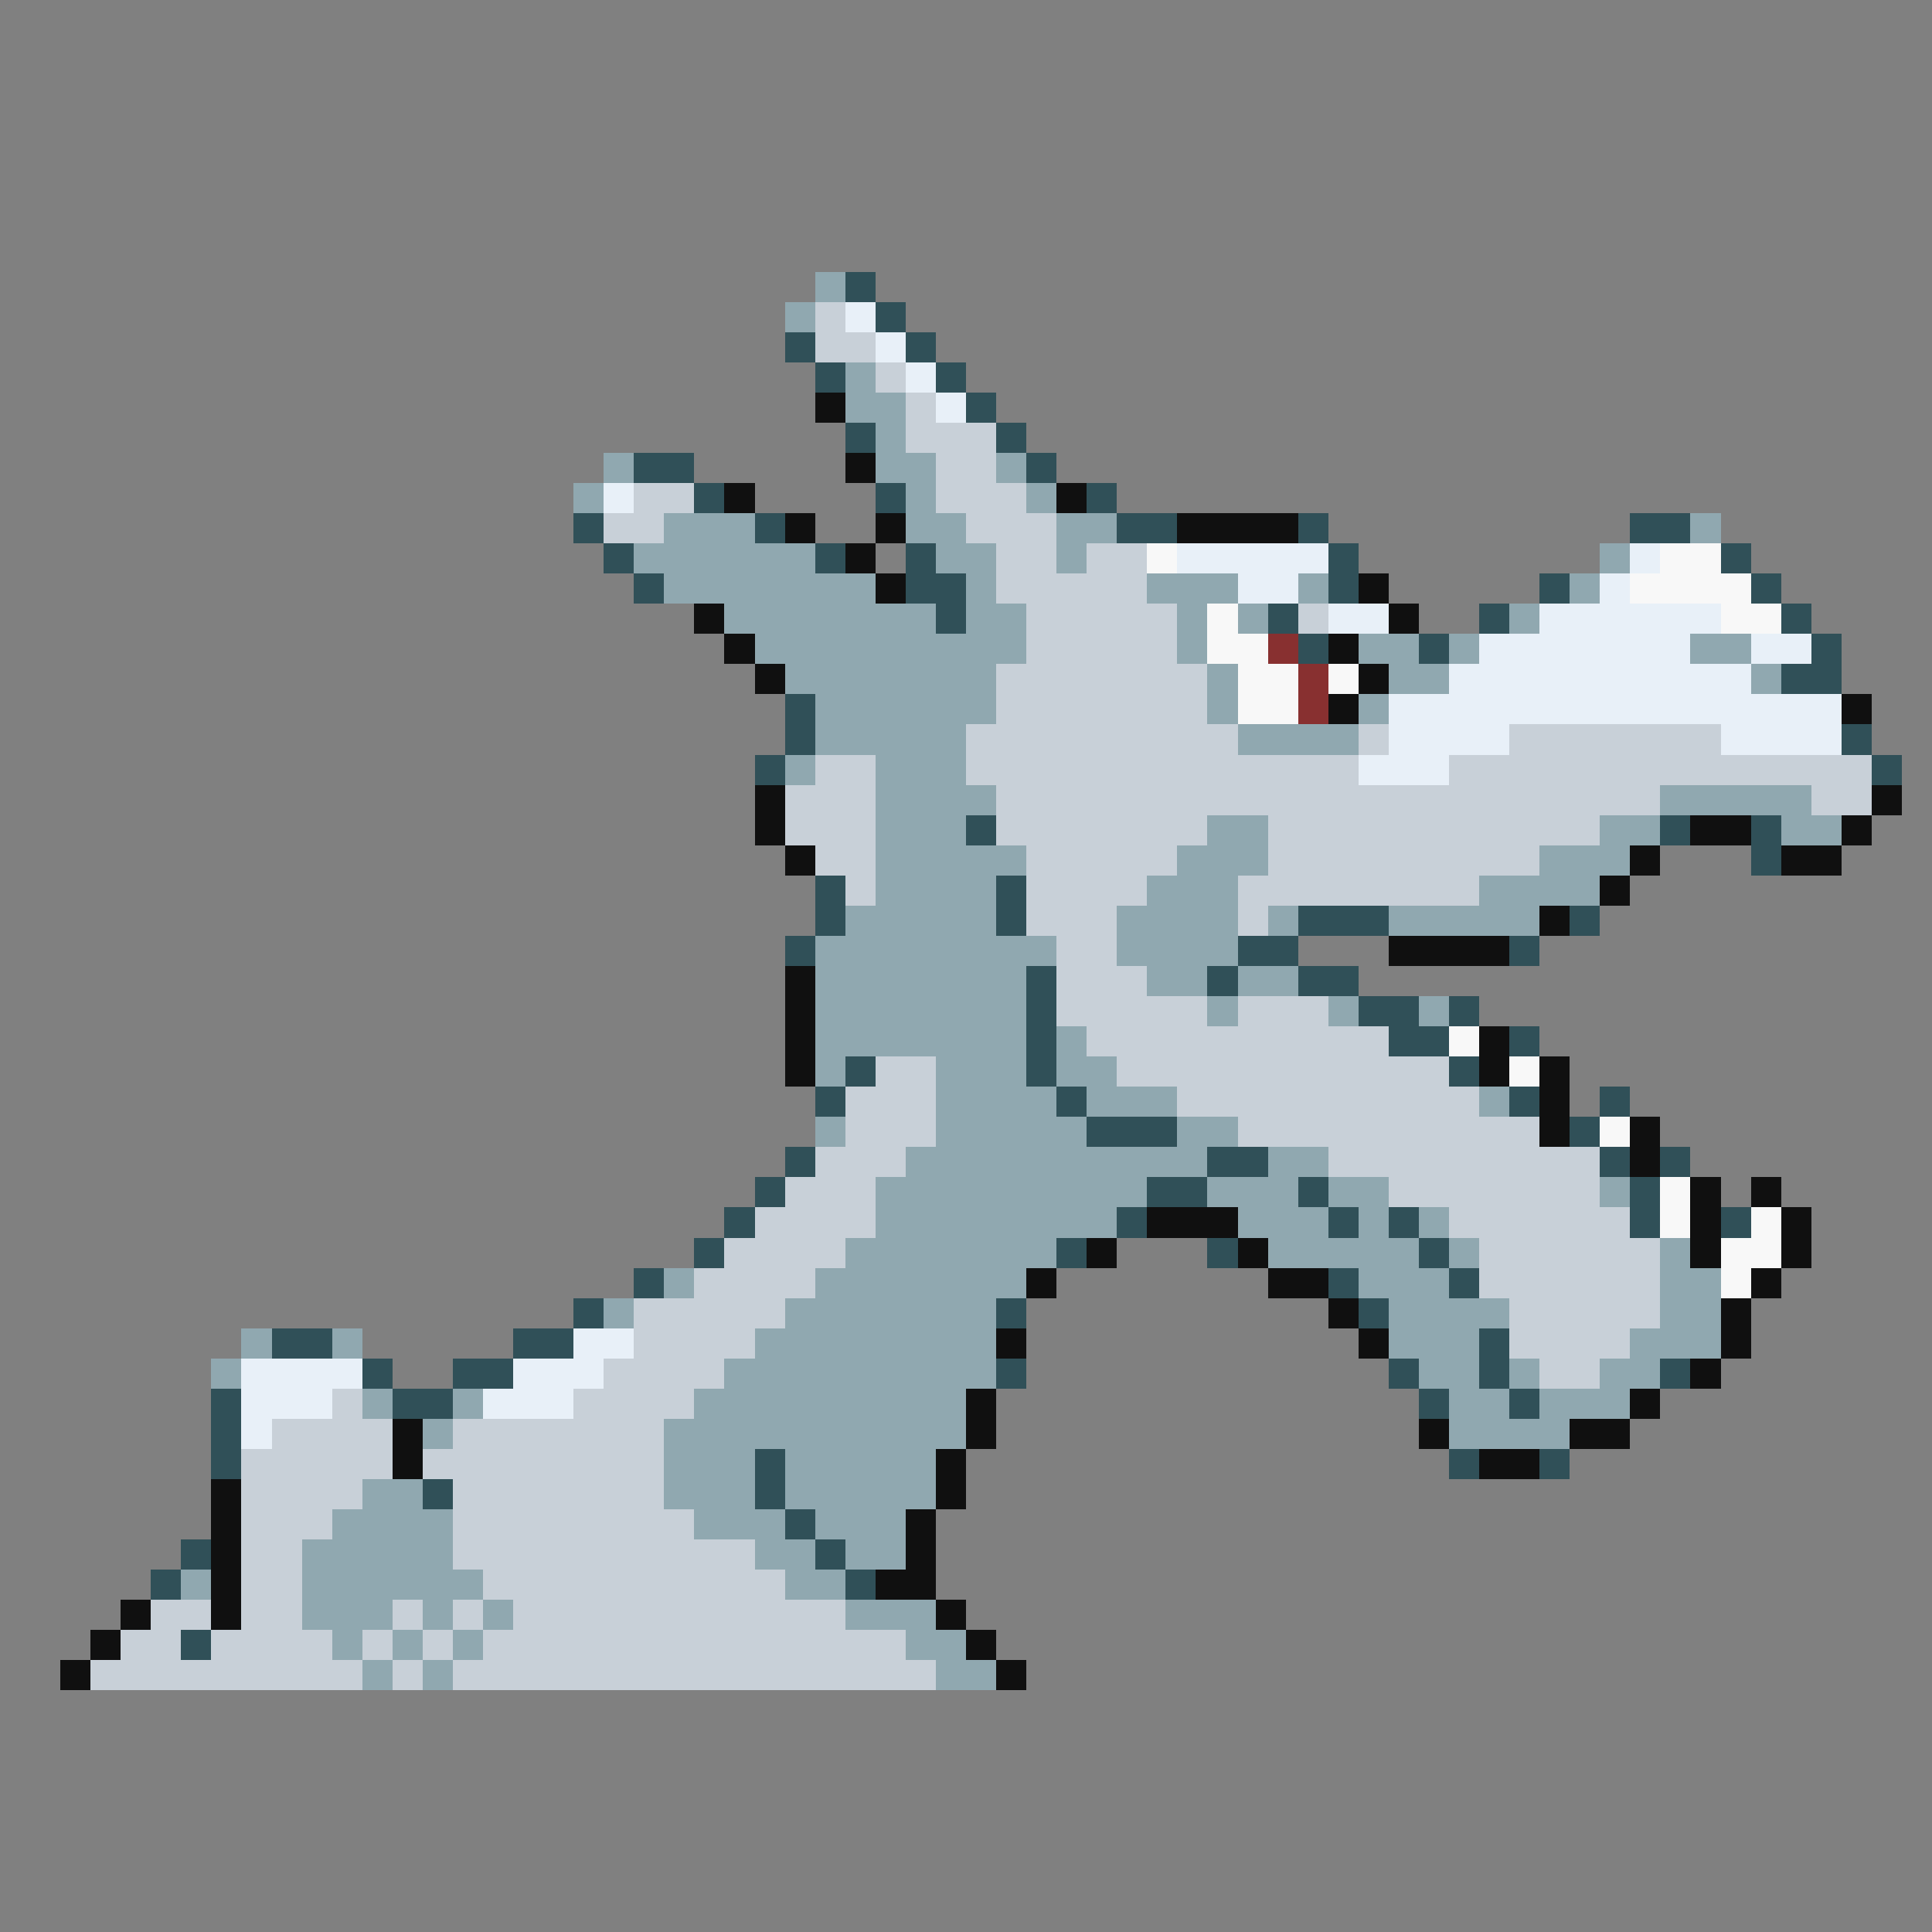 <svg xmlns="http://www.w3.org/2000/svg" viewBox="0 -0.5 64 64" shape-rendering="crispEdges">
<rect x="0" y="-0.5" width="64" height="64" fill="#808080" stroke="none"/>
<path stroke="#90a8b0" d="M27 9h1M26 10h1M28 12h1M28 13h2M29 14h1M20 15h1M29 15h2M33 15h1M19 16h1M30 16h1M34 16h1M22 17h3M30 17h2M35 17h2M56 17h1M21 18h6M31 18h2M35 18h1M53 18h1M22 19h7M32 19h1M38 19h3M43 19h1M52 19h1M24 20h7M32 20h2M39 20h1M41 20h1M50 20h1M25 21h9M39 21h1M45 21h2M48 21h1M56 21h2M26 22h7M40 22h1M46 22h2M58 22h1M27 23h6M40 23h1M45 23h1M27 24h5M41 24h4M26 25h1M29 25h3M29 26h4M55 26h5M29 27h3M40 27h2M53 27h2M59 27h2M29 28h5M39 28h3M51 28h3M29 29h4M38 29h3M49 29h4M28 30h5M37 30h4M42 30h1M46 30h5M27 31h8M37 31h4M27 32h7M38 32h2M41 32h2M27 33h7M40 33h1M44 33h1M47 33h1M27 34h7M35 34h1M27 35h1M31 35h3M35 35h2M31 36h4M36 36h3M49 36h1M27 37h1M31 37h5M39 37h2M30 38h10M42 38h2M29 39h9M40 39h3M44 39h2M53 39h1M29 40h8M41 40h3M45 40h1M47 40h1M28 41h7M42 41h5M48 41h1M55 41h1M22 42h1M27 42h7M45 42h3M55 42h2M20 43h1M26 43h7M46 43h4M55 43h2M8 44h1M11 44h1M25 44h8M46 44h3M54 44h3M7 45h1M24 45h9M47 45h2M50 45h1M53 45h2M12 46h1M15 46h1M23 46h9M48 46h2M51 46h3M14 47h1M22 47h10M48 47h4M22 48h3M26 48h5M12 49h2M22 49h3M26 49h5M11 50h4M23 50h3M27 50h3M10 51h5M25 51h2M28 51h2M6 52h1M10 52h6M26 52h2M10 53h3M14 53h1M16 53h1M28 53h3M11 54h1M13 54h1M15 54h1M30 54h2M12 55h1M14 55h1M31 55h2" />
<path stroke="#305058" d="M28 9h1M29 10h1M26 11h1M30 11h1M27 12h1M31 12h1M32 13h1M28 14h1M33 14h1M21 15h2M34 15h1M23 16h1M29 16h1M36 16h1M19 17h1M25 17h1M37 17h2M43 17h1M54 17h2M20 18h1M27 18h1M30 18h1M44 18h1M57 18h1M21 19h1M30 19h2M44 19h1M51 19h1M58 19h1M31 20h1M42 20h1M49 20h1M59 20h1M43 21h1M47 21h1M60 21h1M59 22h2M26 23h1M26 24h1M61 24h1M25 25h1M62 25h1M32 27h1M55 27h1M58 27h1M58 28h1M27 29h1M33 29h1M27 30h1M33 30h1M43 30h3M52 30h1M26 31h1M41 31h2M50 31h1M34 32h1M40 32h1M43 32h2M34 33h1M45 33h2M48 33h1M34 34h1M46 34h2M50 34h1M28 35h1M34 35h1M48 35h1M27 36h1M35 36h1M50 36h1M53 36h1M36 37h3M52 37h1M26 38h1M40 38h2M53 38h1M55 38h1M25 39h1M38 39h2M43 39h1M54 39h1M24 40h1M37 40h1M44 40h1M46 40h1M54 40h1M57 40h1M23 41h1M35 41h1M40 41h1M47 41h1M21 42h1M44 42h1M48 42h1M19 43h1M33 43h1M45 43h1M9 44h2M17 44h2M49 44h1M12 45h1M15 45h2M33 45h1M46 45h1M49 45h1M55 45h1M7 46h1M13 46h2M47 46h1M50 46h1M7 47h1M7 48h1M25 48h1M48 48h1M51 48h1M14 49h1M25 49h1M26 50h1M6 51h1M27 51h1M5 52h1M28 52h1M6 54h1" />
<path stroke="#c8d0d8" d="M27 10h1M27 11h2M29 12h1M30 13h1M30 14h3M31 15h2M21 16h2M31 16h3M20 17h2M32 17h3M33 18h2M36 18h2M33 19h5M34 20h5M43 20h1M34 21h5M33 22h7M33 23h7M32 24h9M45 24h1M50 24h7M27 25h2M32 25h13M48 25h14M26 26h3M33 26h22M60 26h2M26 27h3M33 27h7M42 27h11M27 28h2M34 28h5M42 28h9M28 29h1M34 29h4M41 29h8M34 30h3M41 30h1M35 31h2M35 32h3M35 33h5M41 33h3M36 34h10M29 35h2M37 35h11M28 36h3M39 36h10M28 37h3M41 37h10M27 38h3M44 38h9M26 39h3M46 39h7M25 40h4M48 40h6M24 41h4M49 41h6M23 42h4M49 42h6M21 43h5M50 43h5M21 44h4M50 44h4M20 45h4M51 45h2M11 46h1M19 46h4M9 47h4M15 47h7M8 48h5M14 48h8M8 49h4M15 49h7M8 50h3M15 50h8M8 51h2M15 51h10M8 52h2M16 52h10M5 53h2M8 53h2M13 53h1M15 53h1M17 53h11M4 54h2M7 54h4M12 54h1M14 54h1M16 54h14M3 55h9M13 55h1M15 55h16" />
<path stroke="#e8f0f8" d="M28 10h1M29 11h1M30 12h1M31 13h1M20 16h1M39 18h5M54 18h1M41 19h2M53 19h1M44 20h2M51 20h6M49 21h7M58 21h2M48 22h10M46 23h15M46 24h4M57 24h4M45 25h3M19 44h2M8 45h4M17 45h3M8 46h3M16 46h3M8 47h1" />
<path stroke="#101010" d="M27 13h1M28 15h1M24 16h1M35 16h1M26 17h1M29 17h1M39 17h4M28 18h1M29 19h1M45 19h1M23 20h1M46 20h1M24 21h1M44 21h1M25 22h1M45 22h1M44 23h1M61 23h1M25 26h1M62 26h1M25 27h1M56 27h2M61 27h1M26 28h1M54 28h1M59 28h2M53 29h1M51 30h1M46 31h4M26 32h1M26 33h1M26 34h1M49 34h1M26 35h1M49 35h1M51 35h1M51 36h1M51 37h1M54 37h1M54 38h1M56 39h1M58 39h1M38 40h3M56 40h1M59 40h1M36 41h1M41 41h1M56 41h1M59 41h1M34 42h1M42 42h2M58 42h1M44 43h1M57 43h1M33 44h1M45 44h1M57 44h1M56 45h1M32 46h1M54 46h1M13 47h1M32 47h1M47 47h1M52 47h2M13 48h1M31 48h1M49 48h2M7 49h1M31 49h1M7 50h1M30 50h1M7 51h1M30 51h1M7 52h1M29 52h2M4 53h1M7 53h1M31 53h1M3 54h1M32 54h1M2 55h1M33 55h1" />
<path stroke="#f8f8f8" d="M38 18h1M55 18h2M54 19h4M40 20h1M57 20h2M40 21h2M41 22h2M44 22h1M41 23h2M48 34h1M50 35h1M53 37h1M55 39h1M55 40h1M58 40h1M57 41h2M57 42h1" />
<path stroke="#883030" d="M42 21h1M43 22h1M43 23h1" />
</svg>